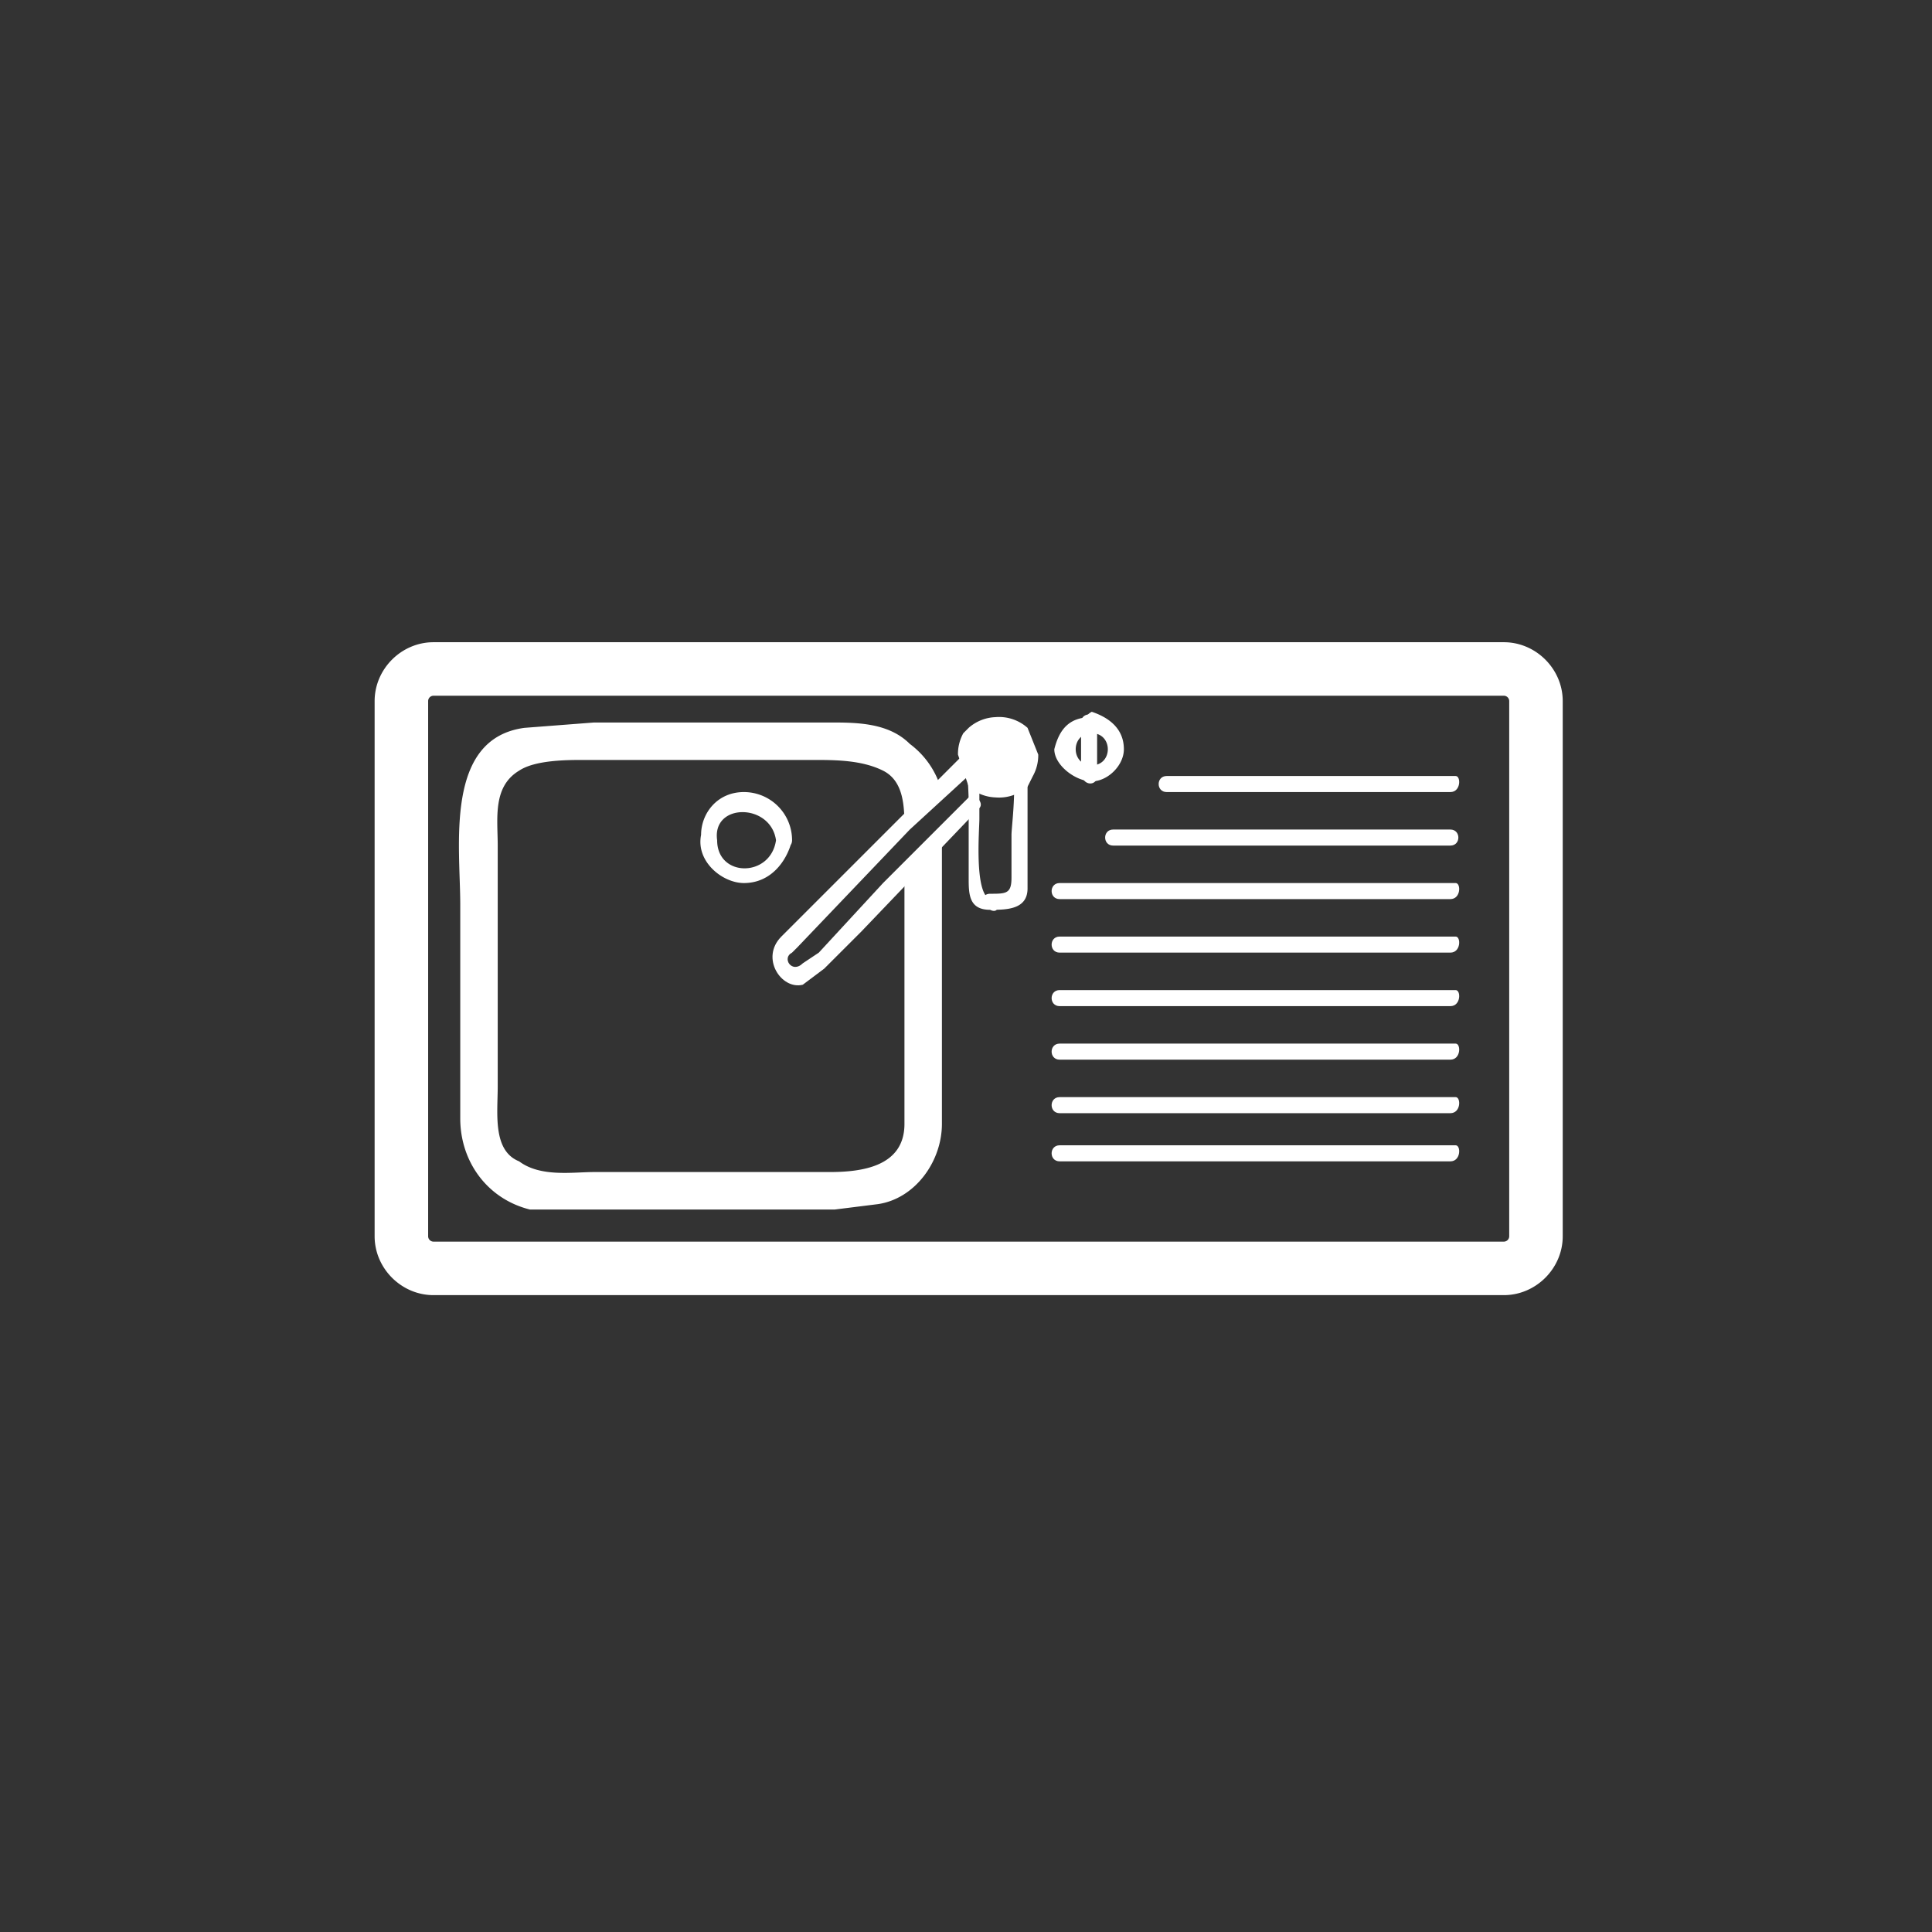 <svg xmlns="http://www.w3.org/2000/svg" width="361" height="361"><rect width="100%" height="100%" fill="#333333" stroke="none"/><path d="M218 148h53c2 0 2-3 1-3h-54c-2 0-2 3 0 3zm-10 10h63c2 0 2-3 0-3h-63c-2 0-2 3 0 3zm-10 10h73c2 0 2-3 1-3h-74c-2 0-2 3 0 3zm0 10h73c2 0 2-3 1-3h-74c-2 0-2 3 0 3zm0 10h73c2 0 2-3 1-3h-74c-2 0-2 3 0 3zm0 10h73c2 0 2-3 1-3h-74c-2 0-2 3 0 3zm0 10h73c2 0 2-3 1-3h-74c-2 0-2 3 0 3zm0 9h73c2 0 2-3 1-3h-74c-2 0-2 3 0 3z" fill="#fff"/><path d="M281 242H81c-6 0-11-5-11-11V131c0-6 5-11 11-11h200c6 0 11 5 11 11v100c0 6-5 11-11 11zM81 130a1 1 0 0 0-1 1v100a1 1 0 0 0 1 1h200a1 1 0 0 0 1-1V131a1 1 0 0 0-1-1H81z" fill="#fff"/><g fill="#fff"><path d="M145 157c-1 7-11 7-11 0-1-7 10-7 11 0 0 2 3 2 3 0a9 9 0 0 0-9-9c-5 0-8 4-8 8-1 5 4 9 8 9 5 0 8-4 9-8 0-2-3-2-3 0zm59-20c4 0 4 6 0 6s-4-6 0-6c2-1 2-4 0-3-4 0-6 2-7 6 0 3 4 6 7 6s6-3 6-6c0-4-3-6-6-7-2 1-2 4 0 4z"/><path d="M205 145v-10c0-2-3-2-3 0v9c0 3 3 3 3 1zm-11-4l-2-5a8 8 0 0 0-6-2 8 8 0 0 0-5 2l-1 1a8 8 0 0 0-1 4l2 6a8 8 0 0 0 5 2 8 8 0 0 0 6-2l1-2a8 8 0 0 0 1-4z"/><path d="M185 168c-3-1-2-13-2-15v-9c0-3 1-4 4-4 4 0 2 14 2 16v8c0 3-1 3-4 3-2 0-2 3 0 3 3 0 7 0 7-4v-23c0-3 0-6-4-7-9-1-7 8-7 14v14c0 3 0 6 4 6 2 1 2-2 0-3zm-12-7l-4 3v46c0 8-8 9-14 9h-44c-4 0-10 1-14-2-5-2-4-9-4-14v-45c0-5-1-11 4-14 3-2 9-2 12-2h43c4 0 9 0 13 2s4 7 4 11l7-7a16 16 0 0 0-6-9c-4-4-10-4-15-4h-44l-13 1c-15 2-12 22-12 33v40c0 8 5 15 13 17h57l8-1c7-1 12-8 12-15v-53l-3 4z"/><path d="M181 149l-16 16-12 13-3 2c-2 2-4-1-2-2l1-1 21-22 12-11c1-2 4-7 7-5 1 2 3 0 2-2-3-3-6-1-8 1l-12 12-25 25c-4 4 0 10 4 9l4-3 7-7 22-23c1-1-1-3-2-2z"/></g></svg>